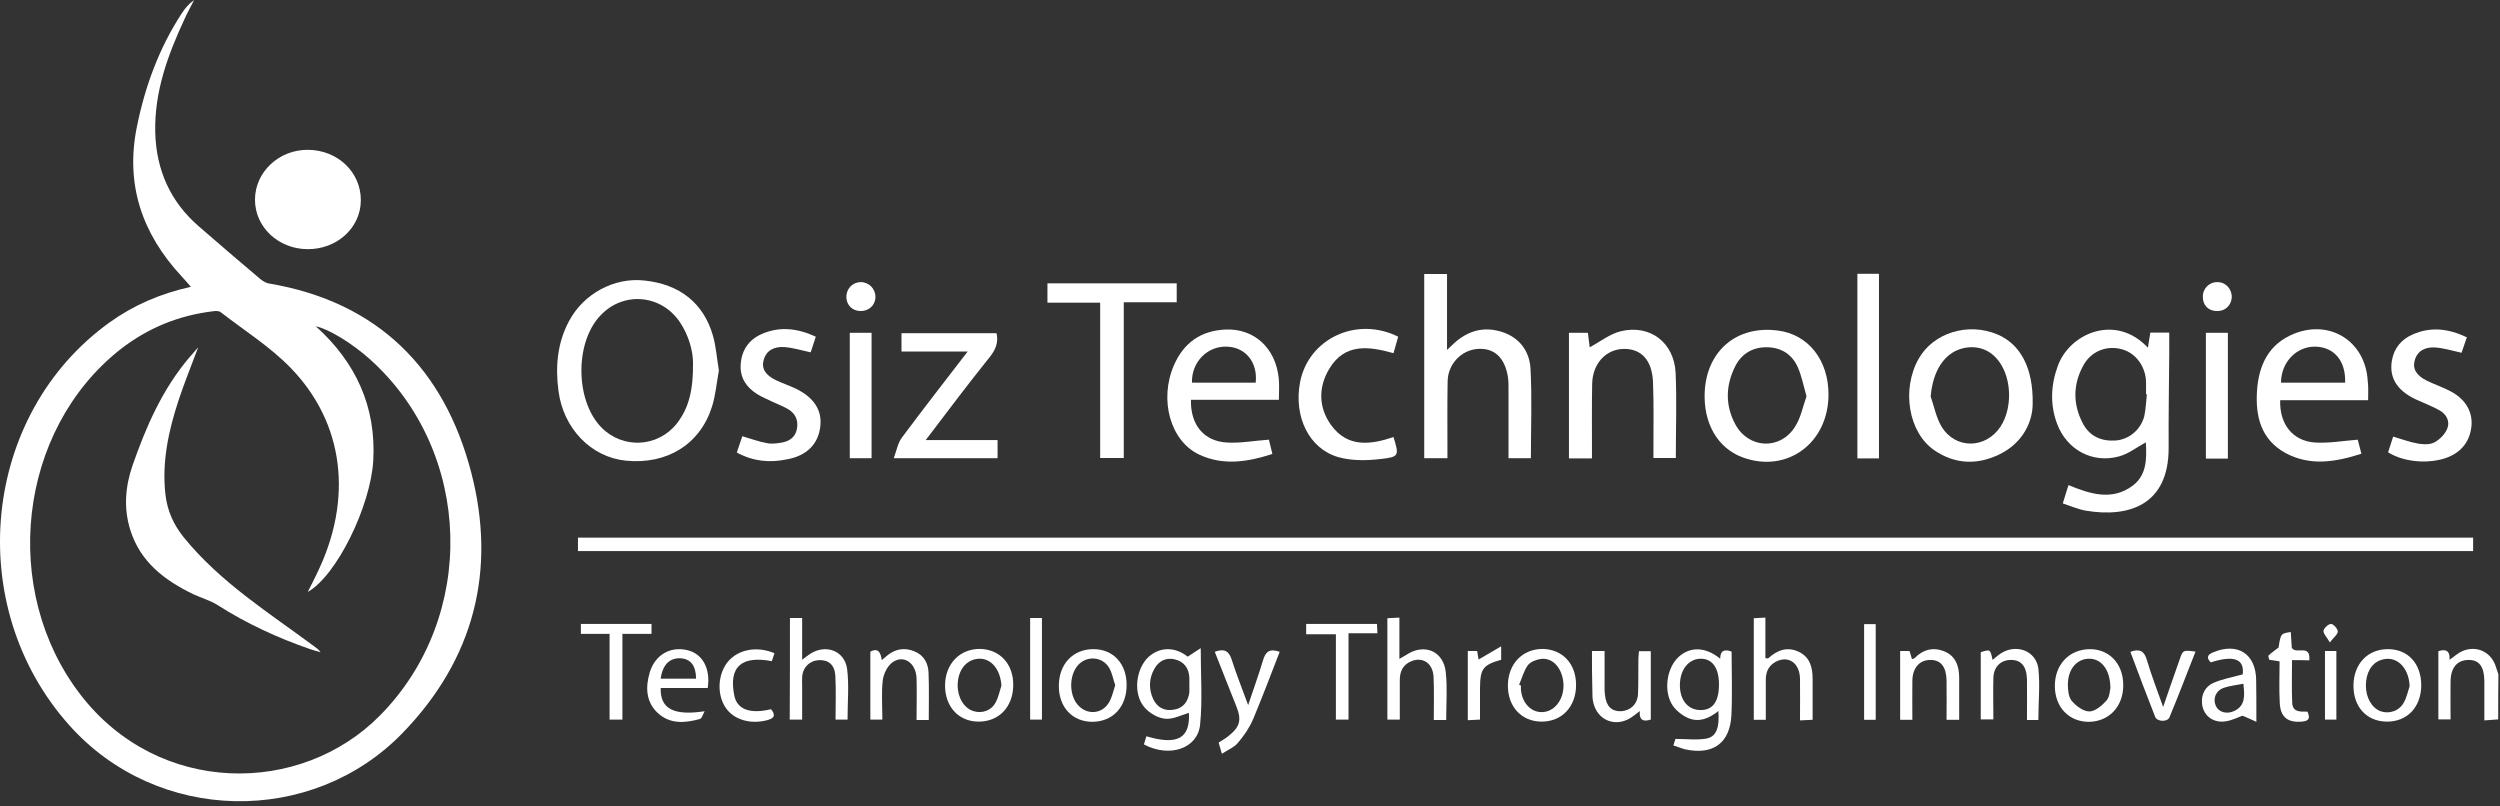 <svg xmlns='http://www.w3.org/2000/svg' width='186' height='60' viewBox='0 0 186 60' fill='none'><rect x="0" y="0" width="186" height="60" fill="#333333" stroke="none"/><path d='M185.866 53.522C185.548 53.552 185.23 53.567 184.836 53.598C184.836 52.553 184.836 51.614 184.836 50.66C184.821 49.584 184.443 49.084 183.64 49.1C182.807 49.115 182.337 49.675 182.322 50.69C182.307 51.614 182.322 52.538 182.322 53.522C182.004 53.522 181.732 53.522 181.414 53.522C181.414 51.841 181.414 50.175 181.414 48.449C181.913 48.282 182.292 48.358 182.247 49.084C182.61 48.842 182.867 48.585 183.185 48.449C184.261 47.979 185.366 48.509 185.7 49.63C185.76 49.812 185.821 49.993 185.881 50.175C185.866 51.296 185.866 52.416 185.866 53.522Z' fill='white'/><path d='M14.201 21.339C13.928 21.021 13.716 20.779 13.504 20.551C10.566 17.386 9.309 13.721 10.187 9.42C10.793 6.421 11.838 3.574 13.519 1C13.761 0.621 14.049 0.288 14.443 0C14.216 0.454 13.958 0.909 13.746 1.378C12.489 4.074 11.475 6.83 11.55 9.859C11.626 12.646 12.671 15.008 14.791 16.841C16.291 18.143 17.805 19.446 19.335 20.733C19.532 20.9 19.789 21.066 20.046 21.097C28.134 22.475 33.056 27.457 35.055 35.136C36.948 42.405 35.297 49.023 29.951 54.536C23.227 61.472 11.717 61.321 5.144 53.946C-2.777 45.071 -1.383 30.82 8.173 23.974C9.945 22.702 11.944 21.839 14.201 21.339ZM22.894 44.041C23.151 43.541 23.378 43.102 23.59 42.648C26.271 37.15 25.635 31.501 21.622 27.366C20.092 25.791 18.184 24.595 16.427 23.232C16.291 23.126 16.048 23.126 15.867 23.156C13.307 23.459 11.005 24.398 8.96 25.988C1.312 32.016 0.01 43.935 5.992 51.689C11.808 59.231 22.379 59.216 28.285 53.218C35.524 45.873 35.206 33.652 27.543 26.746C26.195 25.534 24.453 24.474 23.499 24.277C26.468 26.958 27.997 30.244 27.77 34.273C27.573 37.65 25.044 42.844 22.894 44.041Z' fill='white'/><path d='M53.486 27.564C53.319 28.457 53.244 29.396 52.971 30.259C52.078 33.076 49.609 34.575 46.565 34.273C43.975 34.015 41.915 31.88 41.552 29.093C41.31 27.276 41.461 25.519 42.339 23.883C43.43 21.839 45.702 20.627 47.928 20.869C50.578 21.142 52.35 22.551 53.047 24.989C53.274 25.792 53.334 26.655 53.486 27.564ZM51.562 27.018C51.562 26.125 51.245 24.944 50.578 23.959C49.17 21.884 46.338 21.657 44.641 23.505C42.748 25.534 42.809 29.835 44.747 31.804C46.338 33.425 48.943 33.288 50.351 31.516C51.245 30.365 51.578 29.048 51.562 27.018Z' fill='white'/><path d='M153.471 37.453C153.623 36.938 153.759 36.544 153.896 36.09C155.501 36.756 157.121 37.271 158.651 36.15C159.757 35.333 159.711 34.06 159.651 32.91C158.999 33.258 158.378 33.758 157.667 33.954C155.683 34.5 153.774 33.47 153.047 31.531C152.517 30.108 152.578 28.669 153.093 27.245C153.956 24.807 157.394 23.293 159.802 25.867C159.863 25.473 159.923 25.125 159.984 24.746C160.468 24.746 160.908 24.746 161.392 24.746C161.392 25.276 161.392 25.776 161.392 26.261C161.377 28.608 161.332 30.956 161.347 33.303C161.362 37.62 158.333 38.513 155.213 37.998C154.653 37.907 154.108 37.665 153.471 37.453ZM159.726 29.335C159.711 29.335 159.696 29.335 159.666 29.335C159.666 29.032 159.666 28.73 159.666 28.427C159.635 27.261 158.908 26.276 157.879 25.988C156.743 25.67 155.561 26.125 154.986 27.215C154.229 28.608 154.214 30.062 154.956 31.486C155.455 32.455 156.334 32.849 157.409 32.773C158.393 32.697 159.257 31.986 159.529 30.986C159.651 30.456 159.666 29.881 159.726 29.335Z' fill='white'/><path d='M107.689 34.091C107.053 34.091 106.523 34.091 105.962 34.091C105.962 29.517 105.962 24.989 105.962 20.385C106.508 20.385 107.038 20.385 107.659 20.385C107.659 22.202 107.659 24.035 107.659 26.034C107.916 25.791 108.052 25.67 108.189 25.534C109.219 24.595 110.415 24.262 111.763 24.701C113.065 25.125 113.792 26.14 113.868 27.412C113.989 29.623 113.898 31.834 113.898 34.091C113.353 34.091 112.838 34.091 112.232 34.091C112.232 32.425 112.232 30.789 112.232 29.169C112.232 28.79 112.247 28.412 112.187 28.033C111.96 26.609 111.172 25.882 109.961 25.958C108.734 26.034 107.719 27.079 107.704 28.381C107.674 30.002 107.689 31.607 107.689 33.227C107.689 33.5 107.689 33.773 107.689 34.091Z' fill='white'/><path d='M22.878 18.538C20.713 18.522 18.971 16.902 18.971 14.857C18.971 12.798 20.758 11.117 22.939 11.147C25.15 11.177 26.862 12.828 26.846 14.918C26.831 16.947 25.075 18.553 22.878 18.538Z' fill='white'/><path d='M136.04 29.35C136.04 32.985 132.92 35.257 129.619 34.015C127.771 33.318 126.711 31.455 126.832 29.123C126.998 26.064 129.255 24.186 132.284 24.595C134.541 24.883 136.04 26.791 136.04 29.35ZM134.404 29.486C134.177 28.684 134.041 27.972 133.768 27.351C133.359 26.397 132.572 25.867 131.512 25.837C130.436 25.806 129.588 26.291 129.104 27.245C128.377 28.684 128.346 30.168 129.119 31.592C130.103 33.379 132.42 33.5 133.526 31.788C133.98 31.107 134.132 30.244 134.404 29.486Z' fill='white'/><path d='M151.23 30.092C151.215 31.319 150.564 32.909 148.792 33.788C147.141 34.605 145.46 34.56 143.915 33.5C141.992 32.182 141.462 29.002 142.734 26.715C143.824 24.761 146.414 23.959 148.61 24.883C150.291 25.594 151.291 27.336 151.23 30.092ZM143.643 29.502C143.9 30.244 144.052 31.062 144.445 31.728C145.475 33.439 147.732 33.409 148.837 31.743C149.716 30.395 149.685 28.245 148.762 26.942C148.11 26.003 147.08 25.64 145.975 25.928C144.627 26.291 143.794 27.639 143.643 29.502Z' fill='white'/><path d='M176.189 29.774C173.917 29.774 171.781 29.774 169.646 29.774C169.585 31.546 170.57 32.819 172.251 32.925C173.266 32.985 174.295 32.803 175.416 32.712C175.477 32.925 175.568 33.303 175.689 33.758C173.75 34.378 171.872 34.697 170.025 33.697C168.222 32.697 167.798 30.986 167.92 29.093C168.041 27.185 168.783 25.595 170.661 24.837C173.372 23.732 175.992 25.413 176.158 28.336C176.219 28.775 176.189 29.229 176.189 29.774ZM174.477 28.472C174.538 26.867 173.675 25.837 172.296 25.791C170.873 25.746 169.707 26.942 169.707 28.472C171.282 28.472 172.857 28.472 174.477 28.472Z' fill='white'/><path d='M95.149 29.744C92.923 29.744 90.757 29.744 88.607 29.744C88.561 31.592 89.546 32.818 91.272 32.924C92.272 32.985 93.302 32.788 94.407 32.712C94.468 32.955 94.559 33.333 94.665 33.773C92.817 34.378 91.015 34.651 89.243 33.833C87.077 32.834 86.214 29.744 87.35 27.154C88.077 25.503 89.334 24.61 91.151 24.519C93.286 24.413 94.892 25.867 95.134 28.108C95.195 28.623 95.149 29.123 95.149 29.744ZM93.423 28.472C93.589 26.988 92.696 25.852 91.318 25.791C89.849 25.715 88.637 26.927 88.682 28.472C90.257 28.472 91.848 28.472 93.423 28.472Z' fill='white'/><path d='M118.442 34.105C117.836 34.105 117.321 34.105 116.73 34.105C116.73 30.986 116.73 27.896 116.73 24.761C117.2 24.761 117.669 24.761 118.139 24.761C118.184 25.2 118.245 25.579 118.275 25.837C119.048 25.427 119.775 24.837 120.608 24.64C122.788 24.125 124.56 25.503 124.666 27.745C124.757 29.835 124.681 31.925 124.681 34.075C124.151 34.075 123.636 34.075 123.016 34.075C123.016 33.833 123.016 33.56 123.016 33.303C123.016 31.682 123.046 30.077 122.985 28.456C122.925 26.821 122.137 25.958 120.85 25.958C119.502 25.958 118.487 27.033 118.457 28.562C118.427 30.122 118.442 31.698 118.442 33.257C118.442 33.53 118.442 33.787 118.442 34.105Z' fill='white'/><path d='M87.547 21.081C87.547 21.581 87.547 22.005 87.547 22.489C86.244 22.489 84.972 22.489 83.609 22.489C83.609 26.382 83.609 30.198 83.609 34.075C82.988 34.075 82.458 34.075 81.852 34.075C81.852 30.244 81.852 26.427 81.852 22.52C80.519 22.52 79.247 22.52 77.93 22.52C77.93 22.005 77.93 21.566 77.93 21.081C81.11 21.081 84.306 21.081 87.547 21.081Z' fill='white'/><path d='M68.873 32.743C70.736 32.743 72.447 32.743 74.219 32.743C74.219 33.197 74.219 33.621 74.219 34.091C71.751 34.091 69.237 34.091 66.495 34.091C66.707 33.515 66.798 32.97 67.086 32.576C68.676 30.441 70.312 28.336 71.993 26.155C70.327 26.155 68.737 26.155 67.071 26.155C67.071 25.686 67.071 25.262 67.071 24.792C69.418 24.792 71.766 24.792 74.143 24.792C74.295 25.458 74.083 25.988 73.674 26.518C72.069 28.518 70.524 30.562 68.873 32.743Z' fill='white'/><path d='M54.819 33.667C54.985 33.197 55.107 32.819 55.228 32.455C55.864 32.637 56.455 32.864 57.06 32.97C57.439 33.046 57.863 32.985 58.257 32.909C58.817 32.788 59.211 32.455 59.302 31.849C59.393 31.228 59.165 30.759 58.635 30.441C58.272 30.229 57.863 30.077 57.484 29.896C57.106 29.714 56.697 29.547 56.333 29.32C55.531 28.82 55.046 28.108 55.107 27.124C55.167 26.079 55.697 25.292 56.636 24.867C57.984 24.262 59.317 24.413 60.695 25.049C60.559 25.488 60.422 25.882 60.316 26.215C59.62 26.064 58.984 25.867 58.348 25.822C57.666 25.776 57.03 26.018 56.818 26.776C56.636 27.412 56.939 27.912 57.742 28.29C58.211 28.517 58.726 28.684 59.196 28.911C60.559 29.562 61.18 30.532 61.028 31.743C60.877 33.046 60.014 33.924 58.514 34.181C57.272 34.439 56.03 34.333 54.819 33.667Z' fill='white'/><path d='M183.534 25.094C183.382 25.549 183.246 25.927 183.14 26.245C182.443 26.094 181.822 25.897 181.186 25.852C180.505 25.806 179.869 26.048 179.657 26.806C179.475 27.442 179.778 27.942 180.581 28.335C181.171 28.623 181.792 28.82 182.368 29.138C183.473 29.729 184.003 30.698 183.867 31.788C183.716 32.985 182.973 33.803 181.732 34.151C180.384 34.514 178.763 34.333 177.673 33.651C177.794 33.272 177.93 32.879 178.051 32.485C178.688 32.667 179.278 32.894 179.884 33C180.293 33.076 180.793 33.091 181.126 32.909C181.52 32.697 181.913 32.303 182.08 31.879C182.292 31.349 182.019 30.819 181.504 30.531C180.944 30.213 180.323 29.986 179.733 29.713C178.324 29.047 177.733 28.078 177.961 26.806C178.127 25.882 178.672 25.246 179.505 24.882C180.853 24.292 182.156 24.443 183.534 25.094Z' fill='white'/><path d='M104.024 25.049C103.903 25.473 103.797 25.852 103.676 26.276C101.843 25.761 100.056 25.519 98.905 27.427C98.072 28.805 98.087 30.32 99.041 31.637C100.268 33.318 101.979 33.091 103.676 32.516C104.1 33.894 104.115 34 102.706 34.151C101.677 34.273 100.571 34.288 99.587 34.015C97.391 33.394 96.24 31.001 96.724 28.442C97.345 25.201 100.919 23.505 104.024 25.049Z' fill='white'/><path d='M139.796 34.106C139.251 34.106 138.751 34.106 138.19 34.106C138.19 29.548 138.19 24.974 138.19 20.37C138.705 20.37 139.22 20.37 139.796 20.37C139.796 24.929 139.796 29.487 139.796 34.106Z' fill='white'/><path d='M124.5 55.46C124.575 55.203 124.636 55.006 124.651 54.975C125.484 54.975 126.257 55.081 126.983 54.945C127.71 54.794 127.938 54.112 127.847 52.901C127.165 53.446 126.423 53.764 125.62 53.431C125.181 53.249 124.742 52.901 124.469 52.522C123.742 51.477 123.985 49.72 124.878 48.887C125.742 48.085 126.893 48.115 127.983 49.008C127.983 48.388 128.316 48.282 128.831 48.478C128.831 50.053 128.892 51.644 128.816 53.219C128.71 55.294 127.438 56.202 125.363 55.748C125.106 55.687 124.848 55.566 124.5 55.46ZM127.892 50.932C127.892 49.675 127.392 48.993 126.499 49.008C125.62 49.039 125 49.826 124.984 50.932C124.969 52.037 125.53 52.764 126.408 52.825C127.392 52.886 127.892 52.249 127.892 50.932Z' fill='white'/><path d='M165.754 34.121C165.178 34.121 164.679 34.121 164.118 34.121C164.118 31.017 164.118 27.912 164.118 24.762C164.663 24.762 165.178 24.762 165.754 24.762C165.754 27.866 165.754 30.956 165.754 34.121Z' fill='white'/><path d='M88.364 48.857C88.713 48.63 88.985 48.448 89.334 48.221C89.334 50.25 89.47 52.098 89.288 53.915C89.106 55.702 87.001 56.399 85.108 55.384C85.169 55.187 85.229 54.99 85.29 54.778C87.622 55.475 88.561 54.915 88.455 53.037C87.88 53.203 87.259 53.536 86.683 53.476C86.123 53.415 85.487 53.037 85.123 52.597C84.275 51.583 84.518 49.72 85.472 48.857C86.335 48.099 87.456 48.13 88.364 48.857ZM88.486 50.947C88.486 50.765 88.501 50.598 88.486 50.417C88.455 49.705 88.092 49.22 87.395 49.054C86.729 48.902 86.199 49.19 85.881 49.766C85.472 50.492 85.457 51.28 85.805 52.022C86.108 52.658 86.668 52.931 87.365 52.794C88.046 52.673 88.379 52.204 88.486 51.537C88.501 51.34 88.486 51.144 88.486 50.947Z' fill='white'/><path d='M63.224 24.762C63.769 24.762 64.284 24.762 64.845 24.762C64.845 27.881 64.845 30.956 64.845 34.091C64.314 34.091 63.8 34.091 63.224 34.091C63.224 31.017 63.224 27.927 63.224 24.762Z' fill='white'/><path d='M58.772 45.98C59.105 45.98 59.347 45.98 59.68 45.98C59.68 46.994 59.68 47.979 59.68 49.084C59.953 48.887 60.089 48.766 60.256 48.66C61.422 47.888 62.845 48.403 63.027 49.781C63.179 50.992 63.057 52.234 63.057 53.537C62.83 53.537 62.558 53.537 62.164 53.537C62.164 52.416 62.209 51.341 62.149 50.265C62.103 49.463 61.634 49.084 60.937 49.114C60.24 49.145 59.726 49.645 59.68 50.371C59.665 50.629 59.68 50.871 59.68 51.129C59.68 51.916 59.68 52.689 59.68 53.537C59.362 53.537 59.09 53.537 58.756 53.537C58.772 51.008 58.772 48.524 58.772 45.98Z' fill='white'/><path d='M107.598 53.567C107.28 53.567 107.038 53.567 106.674 53.567C106.674 52.492 106.705 51.447 106.659 50.402C106.629 49.357 105.857 48.827 104.978 49.205C104.372 49.463 104.145 49.963 104.145 50.599C104.145 51.553 104.145 52.507 104.145 53.537C103.827 53.537 103.539 53.537 103.221 53.537C103.221 51.038 103.221 48.554 103.221 45.995C103.494 45.98 103.751 45.964 104.115 45.949C104.115 46.964 104.115 47.933 104.115 49.024C104.372 48.872 104.509 48.796 104.63 48.721C105.978 47.827 107.417 48.448 107.568 50.038C107.689 51.174 107.598 52.325 107.598 53.567Z' fill='white'/><path d='M131.375 53.552C131.042 53.552 130.785 53.552 130.482 53.552C130.482 51.038 130.482 48.539 130.482 45.995C130.739 45.98 130.997 45.964 131.345 45.949C131.345 46.979 131.345 47.979 131.345 48.963C131.466 48.978 131.542 48.993 131.557 48.978C132.224 48.372 132.966 48.085 133.829 48.493C134.677 48.902 134.859 49.675 134.859 50.523C134.859 51.507 134.859 52.492 134.859 53.552C134.556 53.567 134.298 53.582 133.92 53.597C133.92 52.522 133.935 51.507 133.92 50.477C133.889 49.372 133.132 48.796 132.239 49.175C131.648 49.432 131.375 49.917 131.375 50.553C131.375 51.553 131.375 52.522 131.375 53.552Z' fill='white'/><path d='M151.654 53.567C151.412 53.567 151.154 53.567 150.806 53.567C150.806 52.537 150.821 51.538 150.806 50.538C150.776 49.523 150.337 49.069 149.549 49.099C148.822 49.13 148.322 49.645 148.307 50.447C148.277 51.447 148.307 52.462 148.307 53.522C147.989 53.522 147.701 53.522 147.368 53.522C147.368 51.841 147.368 50.19 147.368 48.524C148.08 48.297 148.08 48.297 148.247 49.099C148.459 48.933 148.625 48.766 148.837 48.63C149.973 47.873 151.472 48.388 151.654 49.736C151.79 50.962 151.654 52.234 151.654 53.567Z' fill='white'/><path d='M155.41 53.704C153.941 53.704 152.896 52.628 152.881 51.069C152.866 49.463 153.926 48.327 155.455 48.297C156.909 48.282 157.954 49.357 157.969 50.932C158 52.538 156.924 53.689 155.41 53.704ZM157.015 51.19C157 49.827 156.349 49.009 155.44 49.009C154.516 49.009 153.85 49.781 153.85 50.932C153.85 51.341 153.895 51.856 154.138 52.144C154.456 52.522 155.001 52.931 155.44 52.931C155.879 52.931 156.394 52.492 156.728 52.114C156.97 51.841 156.97 51.356 157.015 51.19Z' fill='white'/><path d='M75.385 51.007C75.355 52.627 74.295 53.718 72.75 53.688C71.296 53.657 70.297 52.552 70.312 50.977C70.327 49.371 71.433 48.251 72.947 48.281C74.416 48.326 75.416 49.432 75.385 51.007ZM74.507 51.007C74.416 49.644 73.568 48.796 72.523 49.053C71.751 49.25 71.266 49.977 71.251 50.962C71.236 51.87 71.705 52.673 72.402 52.9C73.053 53.112 73.75 52.885 74.083 52.249C74.28 51.885 74.371 51.431 74.507 51.007Z' fill='white'/><path d='M117.26 50.962C117.26 52.582 116.2 53.703 114.671 53.688C113.202 53.673 112.187 52.582 112.187 51.022C112.187 49.402 113.262 48.281 114.777 48.281C116.261 48.312 117.26 49.387 117.26 50.962ZM113.02 50.947C113.065 50.962 113.111 50.977 113.156 51.007C113.156 51.113 113.156 51.204 113.156 51.31C113.247 52.34 113.959 53.052 114.822 52.976C115.716 52.9 116.382 51.977 116.322 50.871C116.246 49.735 115.549 48.917 114.656 49.023C114.307 49.069 113.868 49.235 113.671 49.493C113.368 49.917 113.232 50.462 113.02 50.947Z' fill='white'/><path d='M78.778 51.038C78.778 49.402 79.823 48.297 81.352 48.297C82.822 48.297 83.821 49.372 83.821 50.962C83.821 52.598 82.791 53.703 81.246 53.703C79.777 53.688 78.778 52.613 78.778 51.038ZM82.973 50.977C82.822 50.538 82.746 50.099 82.549 49.736C82.064 48.842 80.853 48.736 80.186 49.508C79.55 50.251 79.535 51.629 80.141 52.386C80.792 53.204 81.943 53.173 82.488 52.295C82.731 51.916 82.822 51.432 82.973 50.977Z' fill='white'/><path d='M180.141 50.992C180.126 52.628 179.081 53.718 177.536 53.688C176.067 53.658 175.083 52.583 175.098 50.992C175.113 49.372 176.188 48.266 177.718 48.297C179.187 48.327 180.141 49.402 180.141 50.992ZM179.278 51.053C179.217 49.599 178.233 48.705 177.112 49.114C176.431 49.357 176.022 50.068 176.022 51.007C176.022 51.901 176.461 52.673 177.112 52.916C177.764 53.143 178.506 52.901 178.854 52.249C179.066 51.871 179.142 51.447 179.278 51.053Z' fill='white'/><path d='M52.426 52.916C52.305 53.112 52.229 53.446 52.078 53.491C50.987 53.794 49.867 53.9 48.943 53.052C48.049 52.219 48.019 51.129 48.337 50.038C48.731 48.721 49.867 48.069 51.139 48.372C52.259 48.63 52.88 49.735 52.653 51.189C51.502 51.189 50.321 51.189 49.155 51.189C49.109 52.749 50.139 53.264 52.426 52.916ZM51.79 50.492C51.775 49.508 51.381 49.023 50.639 48.978C49.821 48.932 49.291 49.463 49.155 50.492C49.427 50.492 49.7 50.492 49.972 50.492C50.578 50.492 51.184 50.492 51.79 50.492Z' fill='white'/><path d='M118.442 48.433C118.775 48.433 119.017 48.433 119.381 48.433C119.381 49.19 119.381 49.962 119.381 50.735C119.381 51.068 119.366 51.386 119.411 51.719C119.502 52.552 119.911 52.931 120.592 52.916C121.289 52.885 121.819 52.401 121.865 51.674C121.91 50.795 121.88 49.917 121.895 49.023C121.895 48.857 121.925 48.675 121.94 48.448C122.228 48.448 122.501 48.448 122.819 48.448C122.819 50.129 122.819 51.795 122.819 53.536C122.334 53.688 121.94 53.657 122.001 52.9C121.728 53.112 121.547 53.264 121.335 53.4C120.168 54.142 118.821 53.582 118.533 52.234C118.472 51.961 118.472 51.689 118.472 51.401C118.442 50.417 118.442 49.447 118.442 48.433Z' fill='white'/><path d='M90.909 56.081C90.803 55.702 90.727 55.475 90.666 55.248C90.939 55.066 91.181 54.945 91.393 54.763C92.257 54.082 92.393 53.567 91.984 52.552C91.454 51.204 90.909 49.856 90.379 48.493C91.075 48.236 91.424 48.418 91.636 49.069C91.984 50.159 92.408 51.219 92.862 52.461C93.256 51.265 93.65 50.205 93.968 49.129C94.15 48.508 94.437 48.221 95.21 48.493C94.559 50.174 93.922 51.855 93.226 53.521C92.953 54.157 92.544 54.748 92.09 55.278C91.817 55.611 91.363 55.778 90.909 56.081Z' fill='white'/><path d='M69.1 53.567C68.767 53.567 68.525 53.567 68.192 53.567C68.192 52.507 68.222 51.492 68.192 50.462C68.146 49.296 67.207 48.675 66.374 49.296C66.011 49.569 65.738 50.144 65.677 50.614C65.572 51.553 65.647 52.522 65.647 53.537C65.344 53.537 65.087 53.537 64.754 53.537C64.754 51.871 64.754 50.19 64.754 48.478C65.314 48.191 65.526 48.509 65.602 49.114C65.784 48.963 65.889 48.872 65.996 48.781C66.617 48.266 67.313 48.16 68.04 48.463C68.752 48.751 69.07 49.372 69.085 50.084C69.13 51.219 69.1 52.355 69.1 53.567Z' fill='white'/><path d='M145.763 53.552C145.414 53.552 145.157 53.552 144.824 53.552C144.824 52.552 144.839 51.598 144.824 50.644C144.809 49.629 144.415 49.114 143.658 49.099C142.825 49.084 142.295 49.675 142.28 50.644C142.264 51.598 142.28 52.552 142.28 53.552C141.946 53.552 141.674 53.552 141.371 53.552C141.371 51.84 141.371 50.159 141.371 48.433C141.613 48.433 141.825 48.433 142.068 48.433C142.128 48.63 142.189 48.811 142.249 49.039C142.325 49.008 142.401 49.008 142.446 48.963C143.082 48.312 143.839 48.13 144.657 48.463C145.521 48.811 145.763 49.584 145.763 50.447C145.763 51.462 145.763 52.492 145.763 53.552Z' fill='white'/><path d='M167.874 53.703C167.511 53.536 167.208 53.4 166.844 53.248C166.526 53.355 166.057 53.612 165.542 53.672C164.724 53.779 164.088 53.339 163.891 52.658C163.679 51.916 163.952 51.128 164.678 50.81C165.36 50.507 166.102 50.386 166.859 50.174C166.996 49.038 166.223 48.72 164.482 49.281C164.148 48.947 164.209 48.72 164.648 48.538C166.481 47.766 167.844 48.645 167.859 50.613C167.874 51.552 167.874 52.506 167.874 53.703ZM166.905 50.871C166.375 50.977 165.89 51.022 165.451 51.174C164.845 51.386 164.618 51.991 164.86 52.522C165.072 52.991 165.663 53.158 166.223 52.9C167.056 52.506 167.011 51.779 166.905 50.871Z' fill='white'/><path d='M48.473 46.419C48.473 46.676 48.473 46.873 48.473 47.161C47.761 47.161 47.065 47.161 46.307 47.161C46.307 49.327 46.307 51.402 46.307 53.537C45.974 53.537 45.717 53.537 45.353 53.537C45.353 51.432 45.353 49.327 45.353 47.161C44.596 47.161 43.93 47.161 43.218 47.161C43.218 46.888 43.218 46.676 43.218 46.419C44.975 46.419 46.686 46.419 48.473 46.419Z' fill='white'/><path d='M97.178 47.191C97.178 46.858 97.178 46.676 97.178 46.419C98.935 46.419 100.662 46.419 102.449 46.419C102.464 46.631 102.464 46.843 102.479 47.116C101.752 47.116 101.086 47.116 100.329 47.116C100.329 49.281 100.329 51.386 100.329 53.537C99.98 53.537 99.723 53.537 99.39 53.537C99.39 51.432 99.39 49.357 99.39 47.191C98.632 47.191 97.936 47.191 97.178 47.191Z' fill='white'/><path d='M170.525 49.114C170.525 50.22 170.494 51.25 170.54 52.28C170.57 53.007 171.145 52.946 171.676 52.946C171.872 53.4 171.827 53.643 171.267 53.688C170.237 53.779 169.676 53.385 169.616 52.325C169.555 51.295 169.601 50.265 169.601 49.205C169.313 49.16 169.101 49.13 168.828 49.084C168.813 48.978 168.737 48.812 168.783 48.766C168.98 48.569 169.222 48.418 169.525 48.175C169.692 47.13 169.692 47.13 170.434 47.024C170.464 47.464 170.494 47.888 170.509 48.206C170.873 48.721 171.918 47.873 171.812 49.13C171.403 49.114 170.994 49.114 170.525 49.114Z' fill='white'/><path d='M160.938 52.598C161.377 51.341 161.756 50.205 162.165 49.069C162.407 48.358 162.422 48.358 163.346 48.479C162.695 50.129 162.074 51.765 161.407 53.37C161.256 53.734 160.499 53.703 160.347 53.34C159.711 51.735 159.105 50.114 158.5 48.494C159.181 48.251 159.529 48.418 159.726 49.099C160.059 50.235 160.499 51.356 160.938 52.598Z' fill='white'/><path d='M57.621 48.599C57.545 48.811 57.484 49.008 57.424 49.19C55.273 48.781 54.168 49.508 54.637 51.779C54.864 52.824 55.879 53.127 57.363 52.764C57.696 53.173 57.666 53.43 57.075 53.582C55.818 53.915 54.561 53.536 53.971 52.627C53.32 51.628 53.41 50.144 54.153 49.235C54.91 48.326 56.288 48.039 57.621 48.599Z' fill='white'/><path d='M76.642 45.98C76.975 45.98 77.233 45.98 77.521 45.98C77.521 48.493 77.521 50.977 77.521 53.537C77.248 53.537 76.96 53.537 76.642 53.537C76.642 51.008 76.642 48.509 76.642 45.98Z' fill='white'/><path d='M139.553 53.552C139.266 53.552 139.008 53.552 138.69 53.552C138.69 51.174 138.69 48.827 138.69 46.434C138.978 46.434 139.235 46.434 139.553 46.434C139.553 48.796 139.553 51.144 139.553 53.552Z' fill='white'/><path d='M109.204 48.433C109.416 48.433 109.628 48.433 109.9 48.433C109.946 48.676 109.976 48.918 110.006 49.069C110.491 48.782 111.021 48.479 111.687 48.085C111.687 48.615 111.687 48.857 111.687 49.084C110.324 49.478 110.127 49.751 110.112 51.205C110.112 51.962 110.112 52.704 110.112 53.537C109.809 53.552 109.537 53.567 109.204 53.583C109.204 51.871 109.204 50.205 109.204 48.433Z' fill='white'/><path d='M172.978 48.433C173.281 48.433 173.523 48.433 173.826 48.433C173.826 50.129 173.826 51.81 173.826 53.536C173.553 53.536 173.296 53.536 172.978 53.536C172.978 51.855 172.978 50.189 172.978 48.433Z' fill='white'/><path d='M65.132 22.096C65.132 22.702 64.648 23.156 64.011 23.141C63.406 23.126 62.982 22.702 62.967 22.096C62.967 21.475 63.436 20.99 64.042 20.99C64.648 20.99 65.132 21.475 65.132 22.096Z' fill='white'/><path d='M164.906 23.141C164.285 23.126 163.876 22.687 163.891 22.066C163.891 21.445 164.391 20.96 165.012 20.991C165.618 21.006 166.072 21.521 166.042 22.157C165.981 22.762 165.527 23.171 164.906 23.141Z' fill='white'/><path d='M173.341 47.797C173.099 47.373 172.827 47.116 172.872 46.919C172.917 46.707 173.251 46.419 173.432 46.419C173.614 46.434 173.917 46.767 173.932 46.979C173.932 47.191 173.644 47.403 173.341 47.797Z' fill='white'/><path d='M14.746 25.837C14.201 27.276 13.701 28.533 13.277 29.805C12.535 32.077 12.035 34.379 12.308 36.786C12.444 37.998 12.913 39.043 13.686 39.997C16.397 43.329 20.001 45.586 23.394 48.1C23.545 48.221 23.727 48.327 23.848 48.524C23.59 48.448 23.333 48.387 23.076 48.297C20.668 47.464 18.366 46.403 16.2 45.025C15.655 44.677 15.003 44.495 14.413 44.223C12.262 43.193 10.43 41.815 9.688 39.407C9.188 37.801 9.324 36.196 9.854 34.651C10.869 31.728 12.096 28.926 14.125 26.549C14.307 26.352 14.458 26.17 14.746 25.837Z' fill='white'/><line x1='43' y1='40.5' x2='184' y2='40.5' stroke='white'/></svg>
